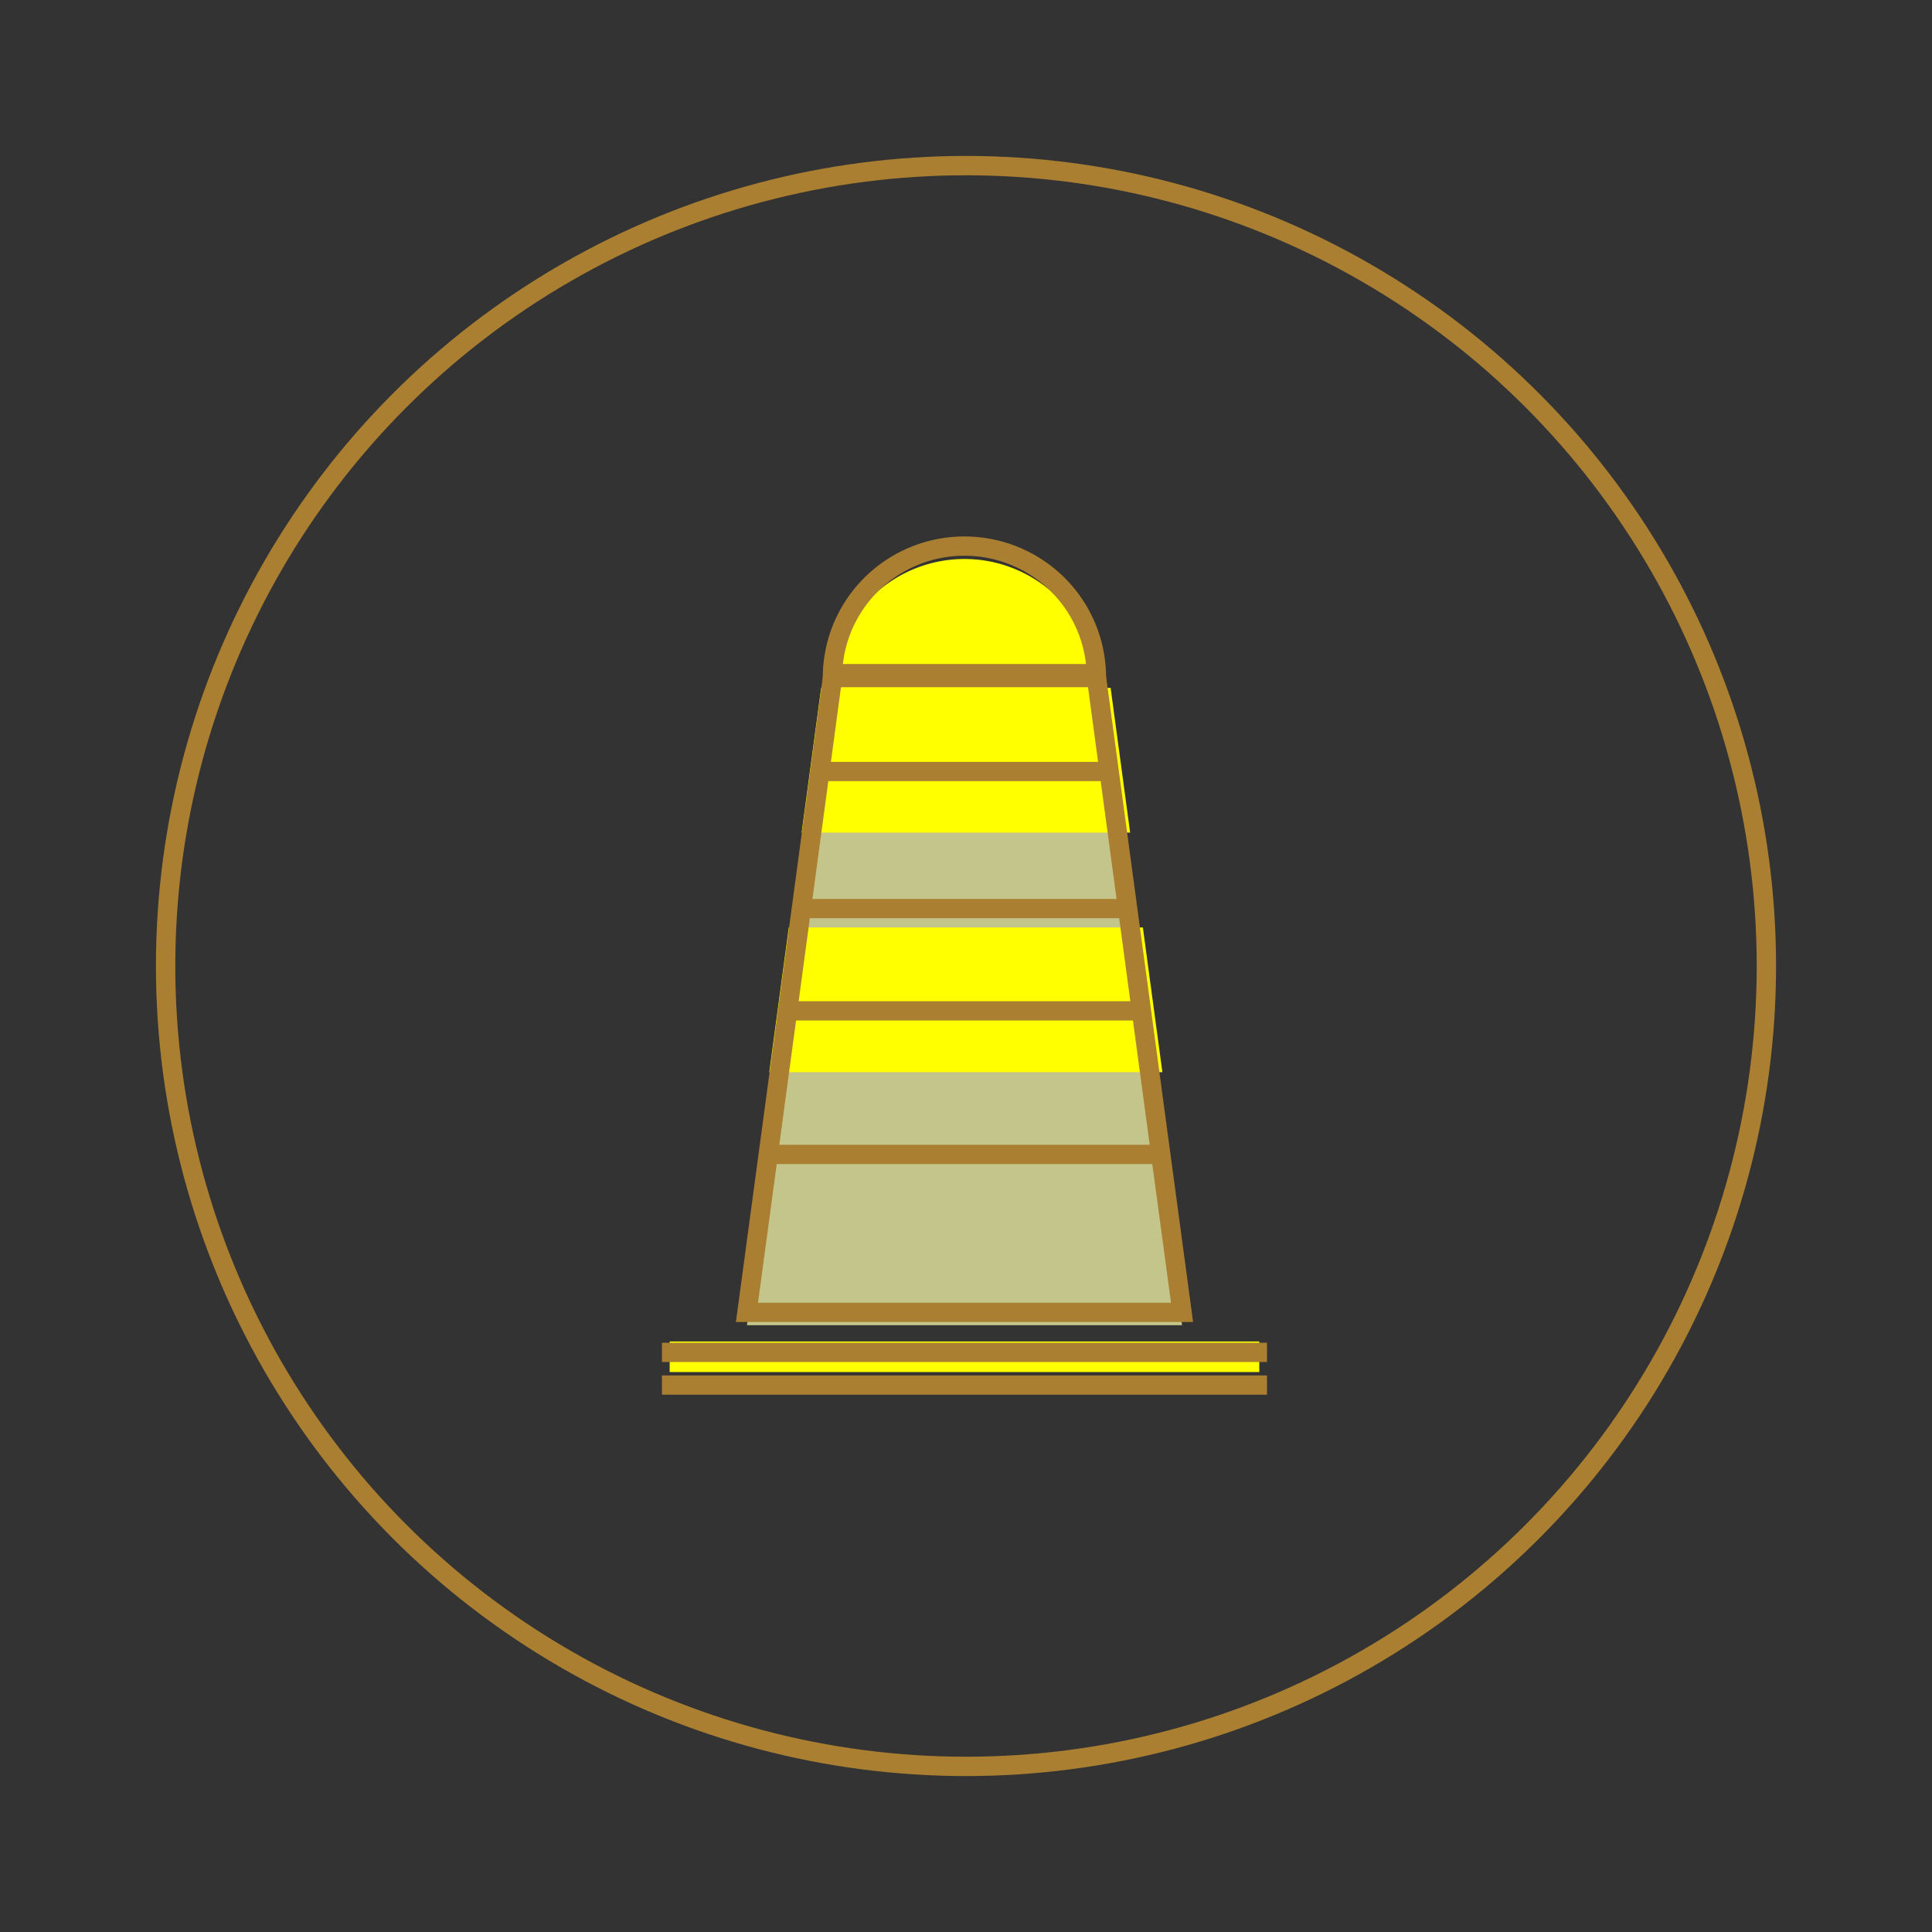 <?xml version="1.0" encoding="UTF-8" standalone="no"?>
<svg
   xmlns:dc="http://purl.org/dc/elements/1.1/"
   xmlns:cc="http://creativecommons.org/ns#"
   xmlns:rdf="http://www.w3.org/1999/02/22-rdf-syntax-ns#"
   xmlns:svg="http://www.w3.org/2000/svg"
   xmlns="http://www.w3.org/2000/svg"
   id="svg8"
   version="1.1"
   viewBox="0 0 26.458 26.458"
   height="100"
   width="100">
  <rect x="0" y="0" width="26.458" height="26.458" fill="#333333" stroke="none"/>
  <defs
     id="defs2" />
  <g
     transform="translate(0,-270.542)"
     id="layer1">
    <g
       id="g4689">
      <circle
         style="opacity:0.999;fill:none;fill-opacity:1;stroke:#aa7f31;stroke-width:0.265;stroke-linecap:round;stroke-linejoin:miter;stroke-miterlimit:4;stroke-dasharray:none;stroke-dashoffset:26.457;stroke-opacity:1;paint-order:stroke fill markers"
         id="path3388"
         cx="13.229"
         cy="283.771"
         r="10.961" />
      <g
         id="cone"
         transform="matrix(1.63,0,0,1.63,-30.424,-162.539)"
         style="stroke-width:0.613">
        <g
           transform="translate(-8.148,3.326)"
           id="cone__fill_color"
           style="stroke-width:0.613">
          <g
             style="stroke-width:1.222"
             id="corn__fill"
             transform="matrix(0.503,0,0,0.501,-5.265,156.717)">
            <path
               id="path1241"
               d="m 79.883,220.254 a 2.205,2.205 0 0 0 -2.205,2.205 h 4.409 a 2.205,2.205 0 0 0 -2.205,-2.205 z"
               style="opacity:1;fill:#ffff00;fill-opacity:1;stroke:none;stroke-width:0.647;stroke-linecap:round;stroke-linejoin:miter;stroke-miterlimit:4;stroke-dasharray:none;stroke-dashoffset:26.457;stroke-opacity:1;paint-order:stroke fill markers" />
            <path
               id="rect1254"
               d="m 77.679,222.458 -1.429,10.645 h 2.867 1.533 2.867 L 82.088,222.458 c 0,0 -4.418,-10e-4 -4.409,0 z"
               style="opacity:1;fill:#c3c58b;fill-opacity:1;stroke:none;stroke-width:0.647;stroke-linecap:round;stroke-linejoin:miter;stroke-miterlimit:4;stroke-dasharray:none;stroke-dashoffset:26.457;stroke-opacity:1;paint-order:stroke fill markers" />
            <rect
               style="opacity:1;fill:#ffff00;fill-opacity:1;stroke:none;stroke-width:0.647;stroke-linecap:round;stroke-linejoin:miter;stroke-miterlimit:4;stroke-dasharray:none;stroke-dashoffset:26.457;stroke-opacity:1;paint-order:stroke fill markers"
               id="rect2268"
               width="9.848"
               height="0.513"
               x="74.959"
               y="233.376" />
          </g>
          <g
             id="cone__fill"
             style="stroke-width:0.613">
            <path
               id="rect1265"
               d="m 33.712,268.147 -0.164,1.216 h 2.76 l -0.164,-1.216 z"
               style="opacity:1;fill:#ffff00;fill-opacity:1;stroke:none;stroke-width:0.325;stroke-linecap:round;stroke-linejoin:miter;stroke-miterlimit:4;stroke-dasharray:none;stroke-dashoffset:26.457;stroke-opacity:1;paint-order:stroke fill markers" />
            <path
               id="rect1267"
               d="m 33.44,270.16 -0.164,1.216 h 3.303 l -0.164,-1.216 z"
               style="opacity:1;fill:#ffff00;fill-opacity:1;stroke:none;stroke-width:0.325;stroke-linecap:round;stroke-linejoin:miter;stroke-miterlimit:4;stroke-dasharray:none;stroke-dashoffset:26.457;stroke-opacity:1;paint-order:stroke fill markers" />
          </g>
        </g>
        <g
           transform="matrix(0.503,0,0,0.501,-13.413,160.09)"
           id="cone__lineart"
           style="stroke:#aa7f31;stroke-width:1.222;stroke-opacity:1">
          <path
             id="path2270"
             d="m 79.883,219.944 a 2.205,2.205 0 0 0 -2.205,2.205 h 4.409 a 2.205,2.205 0 0 0 -2.205,-2.205 z"
             style="opacity:1;fill:none;fill-opacity:1;stroke:#aa7f31;stroke-width:0.323;stroke-linecap:round;stroke-linejoin:miter;stroke-miterlimit:4;stroke-dasharray:none;stroke-dashoffset:26.457;stroke-opacity:1;paint-order:stroke fill markers" />
          <path
             style="fill:none;stroke:#aa7f31;stroke-width:0.323;stroke-linecap:butt;stroke-linejoin:miter;stroke-miterlimit:4;stroke-dasharray:none;stroke-opacity:1"
             d="m 77.019,227.738 h 5.728"
             id="path2282" />
          <path
             style="fill:none;stroke:#aa7f31;stroke-width:0.323;stroke-linecap:butt;stroke-linejoin:miter;stroke-miterlimit:4;stroke-dasharray:none;stroke-opacity:1"
             d="m 77.293,226.023 h 5.181"
             id="path2284" />
          <path
             style="fill:none;stroke:#aa7f31;stroke-width:0.323;stroke-linecap:butt;stroke-linejoin:miter;stroke-miterlimit:4;stroke-dasharray:none;stroke-opacity:1"
             d="m 77.603,223.724 h 4.56"
             id="path2286" />
          <path
             style="fill:none;stroke:#aa7f31;stroke-width:0.323;stroke-linecap:butt;stroke-linejoin:miter;stroke-miterlimit:4;stroke-dasharray:none;stroke-opacity:1"
             d="m 77.822,222.083 h 4.123"
             id="path2288" />
          <path
             style="fill:none;stroke:#aa7f31;stroke-width:0.323;stroke-linecap:butt;stroke-linejoin:miter;stroke-miterlimit:4;stroke-dasharray:none;stroke-opacity:1"
             d="M 74.83,233.465 H 84.936"
             id="path2292" />
          <path
             id="path2294"
             d="M 74.83,234.013 H 84.936"
             style="fill:none;stroke:#aa7f31;stroke-width:0.323;stroke-linecap:butt;stroke-linejoin:miter;stroke-miterlimit:4;stroke-dasharray:none;stroke-opacity:1" />
          <path
             style="fill:none;stroke:#aa7f31;stroke-width:0.323;stroke-linecap:butt;stroke-linejoin:miter;stroke-miterlimit:4;stroke-dasharray:none;stroke-opacity:1"
             d="m 76.527,230.145 h 6.712"
             id="path2296" />
          <path
             style="fill:none;stroke:#aa7f31;stroke-width:0.323;stroke-linecap:butt;stroke-linejoin:miter;stroke-miterlimit:4;stroke-dasharray:none;stroke-opacity:1"
             d="m 82.088,222.149 1.429,10.645 h -7.267 l 1.429,-10.645"
             id="path2298" />
        </g>
      </g>
    </g>
  </g>
</svg>
